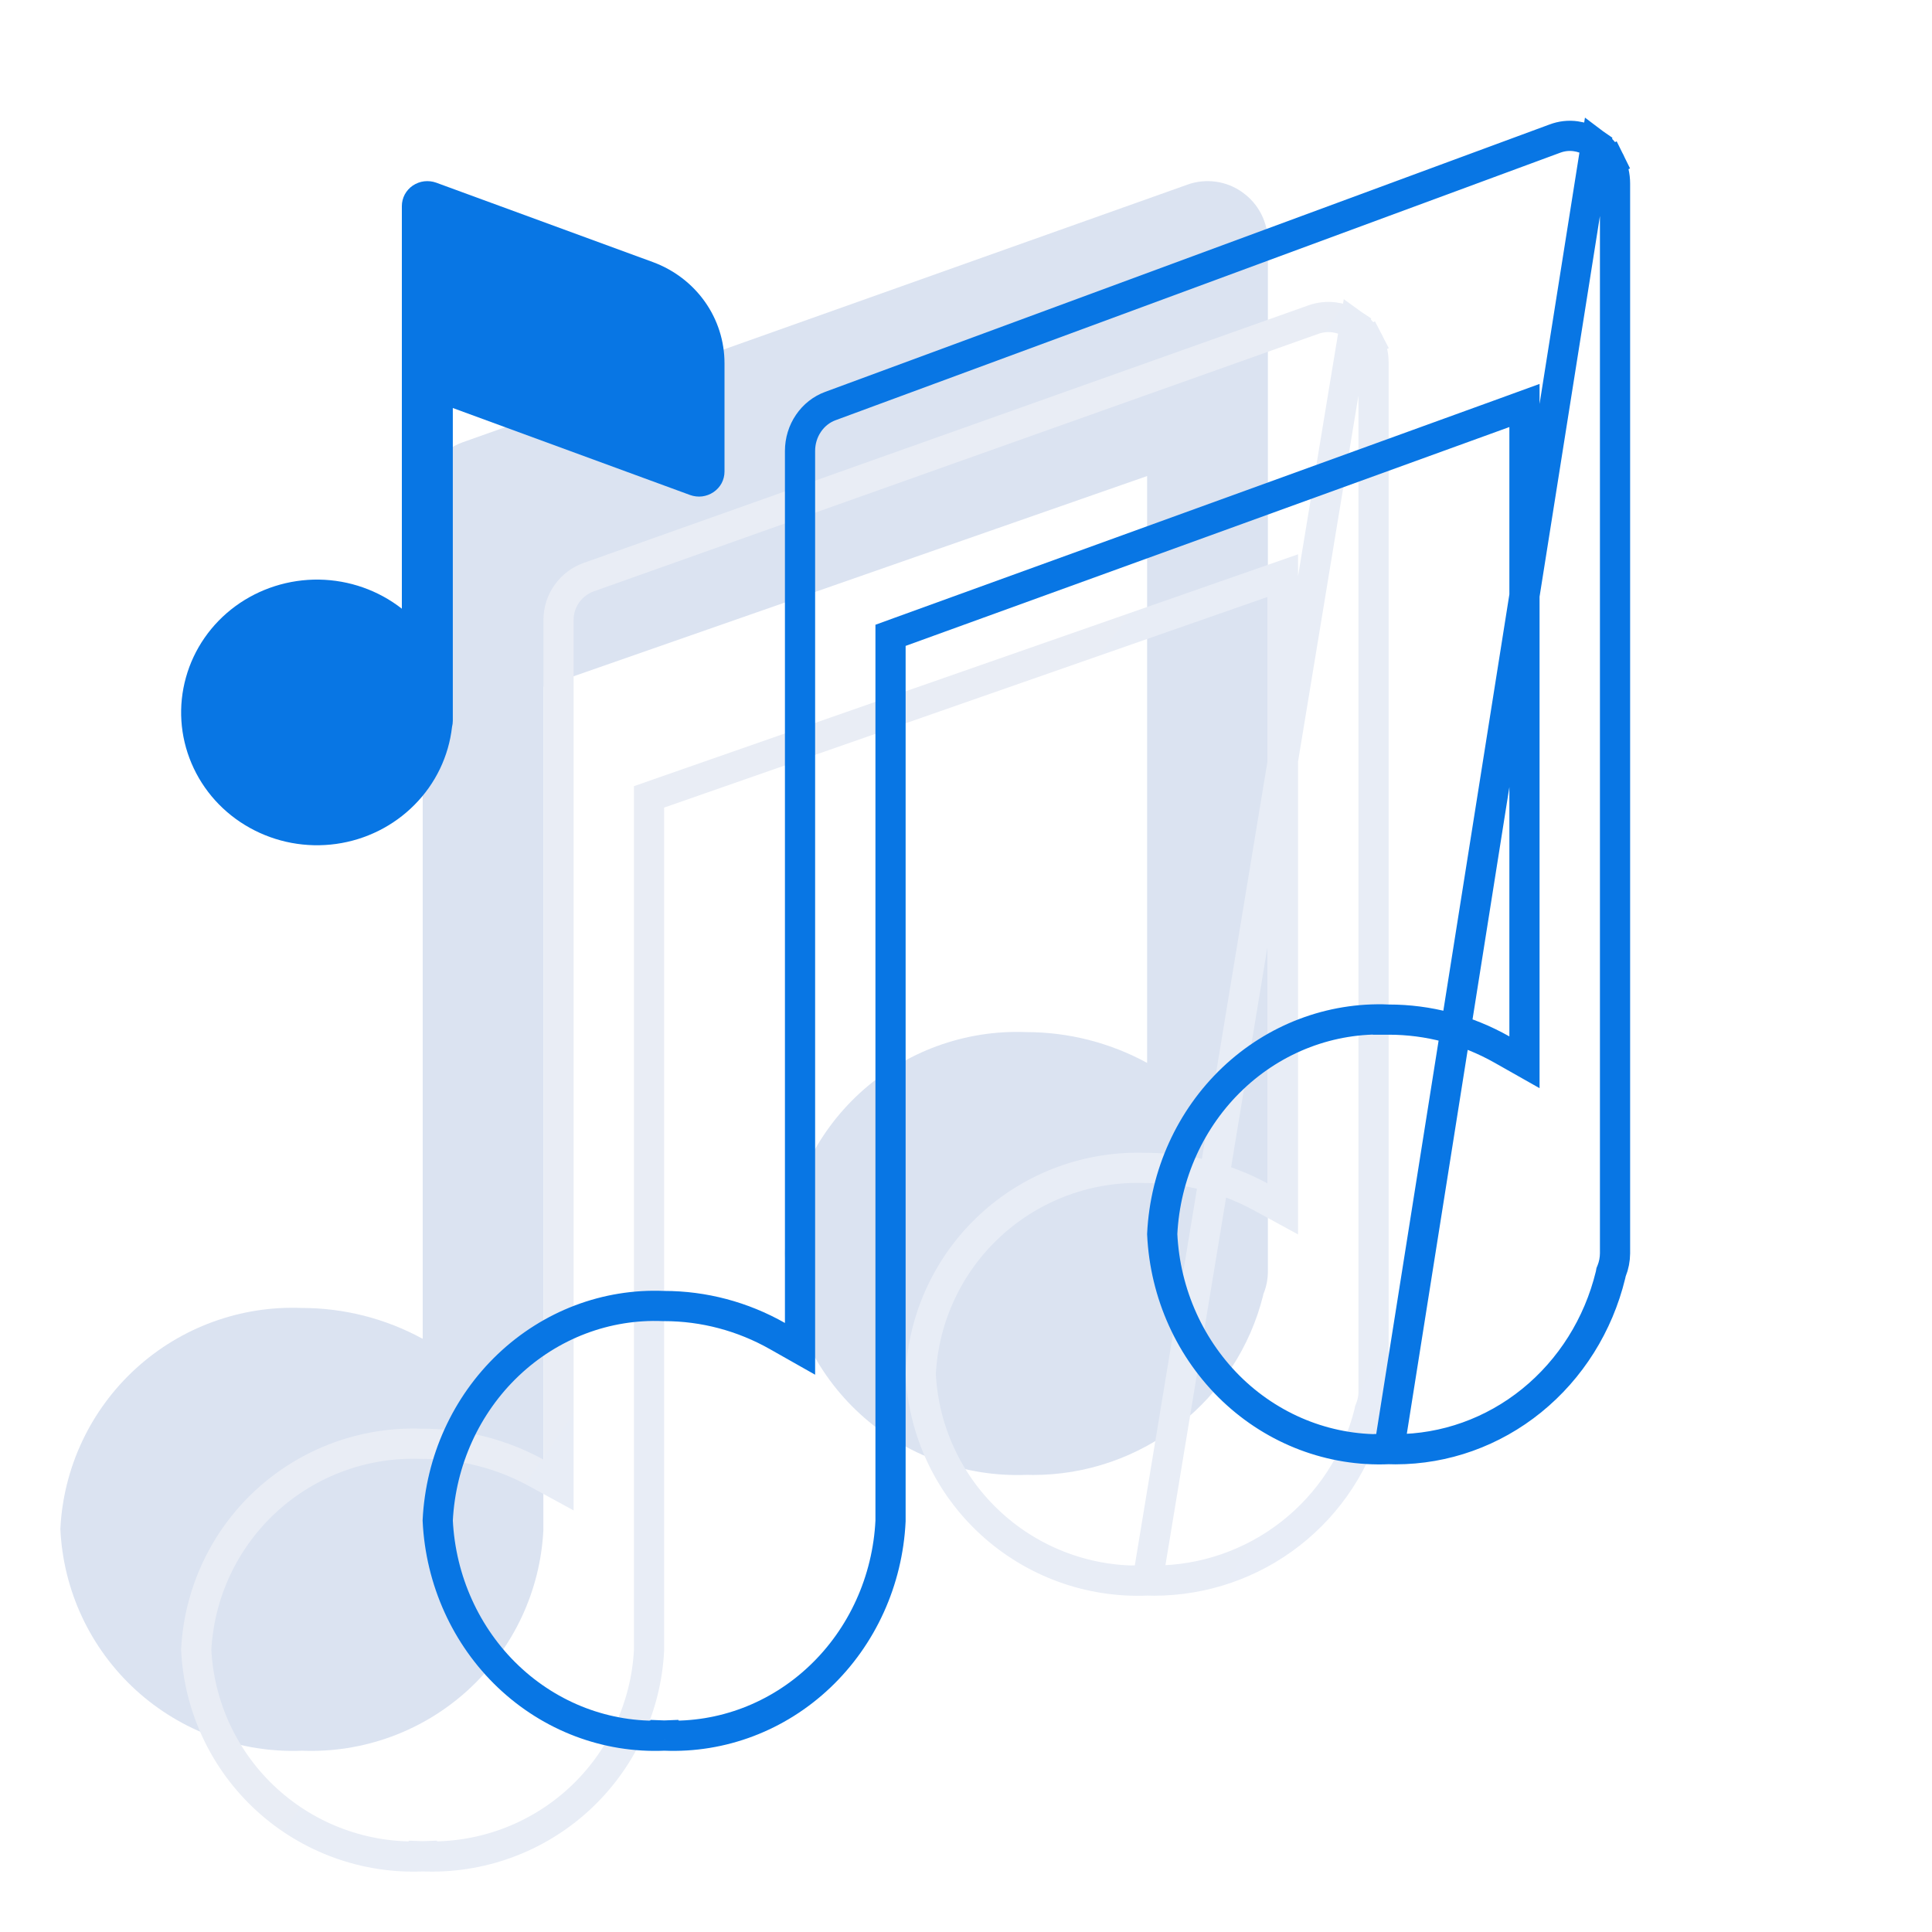 <svg width="32" height="32" viewBox="0 0 32 32" fill="none" xmlns="http://www.w3.org/2000/svg">
<g filter="url(#filter0_i_504_18337)">
<path d="M22.578 5.185C22.447 5.091 22.295 5.03 22.134 5.009C21.974 4.987 21.811 5.005 21.66 5.061L21.666 5.059L9.665 9.325C9.471 9.394 9.303 9.522 9.184 9.69C9.065 9.859 9.001 10.06 9.001 10.266V24.175C8.388 23.84 7.7 23.664 7.001 23.664H7C5.986 23.623 4.996 23.985 4.247 24.67C3.498 25.355 3.05 26.308 3 27.321V27.33C3.048 28.347 3.496 29.303 4.247 29.99C4.998 30.677 5.991 31.039 7.008 30.997H7C8.014 31.038 9.004 30.676 9.753 29.991C10.502 29.306 10.95 28.354 11 27.34V13.376L21 9.885V19.605C20.386 19.27 19.699 19.095 19 19.095H18.999C17.985 19.054 16.995 19.416 16.246 20.1C15.497 20.785 15.049 21.739 15 22.752V22.761C15.047 23.778 15.496 24.734 16.247 25.421C16.998 26.108 17.991 26.47 19.008 26.428H19L19.114 26.43C19.988 26.43 20.838 26.138 21.527 25.6C22.217 25.062 22.707 24.31 22.92 23.462L22.925 23.435C22.974 23.318 22.999 23.193 23 23.067V6.002C23 5.842 22.962 5.685 22.889 5.543C22.816 5.401 22.71 5.279 22.58 5.187L22.576 5.185H22.578Z" fill="#4C75BA" fill-opacity="0.2"/>
</g>
<path d="M19.008 26.178V26.178H19L19 26.234L18.997 26.178C18.046 26.218 17.118 25.879 16.416 25.237C15.715 24.596 15.296 23.705 15.25 22.757C15.298 21.812 15.716 20.924 16.415 20.285C17.115 19.645 18.04 19.307 18.989 19.345L18.989 19.345H18.999H19C19.657 19.345 20.303 19.51 20.881 19.824L21.25 20.025V19.605V9.885V9.533L20.918 9.649L10.918 13.14L10.75 13.199V13.376V27.334C10.702 28.279 10.283 29.168 9.584 29.807C8.884 30.447 7.959 30.785 7.01 30.747L7.008 30.788L7.008 30.747H7L6.999 30.792L6.997 30.747C6.046 30.787 5.118 30.448 4.416 29.806C3.716 29.165 3.297 28.274 3.25 27.326C3.299 26.381 3.717 25.493 4.416 24.854C5.116 24.214 6.041 23.876 6.99 23.914L6.99 23.914H7H7.001H7.001C7.658 23.914 8.305 24.079 8.881 24.394L9.251 24.596V24.175V10.267C9.251 10.112 9.299 9.961 9.388 9.835C9.478 9.708 9.604 9.612 9.749 9.56C9.749 9.56 9.749 9.56 9.749 9.56L21.75 5.295L21.75 5.295C21.862 5.254 21.983 5.241 22.101 5.257C22.196 5.269 22.287 5.3 22.37 5.348L22.438 5.393L19.008 26.178ZM19.008 26.178L19.116 26.18C19.934 26.179 20.729 25.906 21.373 25.403C22.017 24.901 22.476 24.198 22.676 23.407L22.68 23.386L22.685 23.362L22.694 23.339C22.73 23.252 22.749 23.159 22.75 23.065V6.002V6.001C22.75 5.882 22.722 5.764 22.667 5.658L22.888 5.544L22.667 5.658C22.613 5.553 22.534 5.462 22.438 5.393L19.008 26.178Z" stroke="url(#paint0_linear_504_18337)" stroke-width="0.5"/>
<path d="M23.008 24.002V24.002H23L22.999 24.064L22.997 24.002C22.049 24.043 21.122 23.693 20.419 23.026C19.718 22.359 19.296 21.43 19.25 20.44C19.298 19.453 19.719 18.527 20.418 17.863C21.119 17.197 22.043 16.848 22.988 16.887L22.988 16.888H22.999H23C23.655 16.887 24.3 17.058 24.877 17.384L25.25 17.595V17.166V7.073V6.716L24.915 6.838L14.915 10.463L14.75 10.523V10.698V25.193C14.702 26.18 14.281 27.107 13.581 27.771C12.88 28.437 11.956 28.786 11.011 28.747L11.009 28.792L11.008 28.747H11L10.999 28.797L10.997 28.747C10.049 28.788 9.122 28.438 8.419 27.77C7.718 27.104 7.297 26.174 7.25 25.184C7.299 24.197 7.72 23.272 8.419 22.608C9.12 21.942 10.044 21.592 10.989 21.632L10.989 21.632H11H11.001H11.001C11.656 21.632 12.302 21.803 12.878 22.13L13.251 22.341V21.912V7.469C13.251 7.304 13.3 7.144 13.391 7.011C13.481 6.878 13.608 6.779 13.752 6.726C13.752 6.726 13.752 6.726 13.752 6.726L25.753 2.296L25.753 2.296C25.864 2.254 25.983 2.24 26.1 2.257C26.194 2.27 26.284 2.302 26.366 2.35L26.434 2.397L23.008 24.002ZM23.008 24.002L23.116 24.004C23.932 24.003 24.725 23.721 25.37 23.198C26.014 22.676 26.474 21.945 26.675 21.119L26.68 21.096L26.684 21.073L26.693 21.051C26.73 20.959 26.749 20.86 26.75 20.76V3.04V3.04C26.75 2.913 26.721 2.788 26.665 2.675L26.888 2.565L26.665 2.675C26.61 2.564 26.53 2.469 26.434 2.397L23.008 24.002Z" stroke="#0876E4" stroke-width="0.5"/>
<path d="M7.226 3.026C7.162 3.003 7.094 2.995 7.026 3.003C6.958 3.011 6.894 3.036 6.838 3.073C6.782 3.111 6.736 3.162 6.704 3.221C6.673 3.28 6.656 3.346 6.656 3.412V10.082C6.266 9.777 5.784 9.608 5.285 9.6C4.785 9.593 4.298 9.748 3.898 10.041C3.499 10.334 3.211 10.749 3.08 11.22C2.948 11.691 2.98 12.191 3.172 12.643C3.363 13.094 3.702 13.47 4.136 13.711C4.57 13.953 5.073 14.047 5.568 13.978C6.062 13.909 6.519 13.681 6.866 13.33C7.214 12.98 7.432 12.526 7.487 12.04C7.495 12.007 7.5 11.972 7.5 11.938V6.758L11.43 8.199C11.494 8.222 11.563 8.23 11.63 8.222C11.698 8.213 11.762 8.189 11.818 8.151C11.874 8.113 11.92 8.063 11.952 8.004C11.983 7.945 12 7.879 12 7.812V6.016C12 5.652 11.887 5.296 11.675 4.997C11.463 4.698 11.162 4.469 10.814 4.341L7.226 3.026Z" fill="#0876E4"/>
<defs>
<filter id="filter0_i_504_18337" x="1" y="3" width="22" height="28" filterUnits="userSpaceOnUse" color-interpolation-filters="sRGB">
<feFlood flood-opacity="0" result="BackgroundImageFix"/>
<feBlend mode="normal" in="SourceGraphic" in2="BackgroundImageFix" result="shape"/>
<feColorMatrix in="SourceAlpha" type="matrix" values="0 0 0 0 0 0 0 0 0 0 0 0 0 0 0 0 0 0 127 0" result="hardAlpha"/>
<feOffset dx="-2" dy="-2"/>
<feGaussianBlur stdDeviation="3"/>
<feComposite in2="hardAlpha" operator="arithmetic" k2="-1" k3="1"/>
<feColorMatrix type="matrix" values="0 0 0 0 0.983 0 0 0 0 0.989 0 0 0 0 1 0 0 0 0.8 0"/>
<feBlend mode="normal" in2="shape" result="effect1_innerShadow_504_18337"/>
</filter>
<linearGradient id="paint0_linear_504_18337" x1="3" y1="5.248" x2="28.796" y2="23.165" gradientUnits="userSpaceOnUse">
<stop stop-color="#E9EDF4"/>
<stop offset="1" stop-color="#E8EDF7"/>
</linearGradient>
</defs>
</svg>
